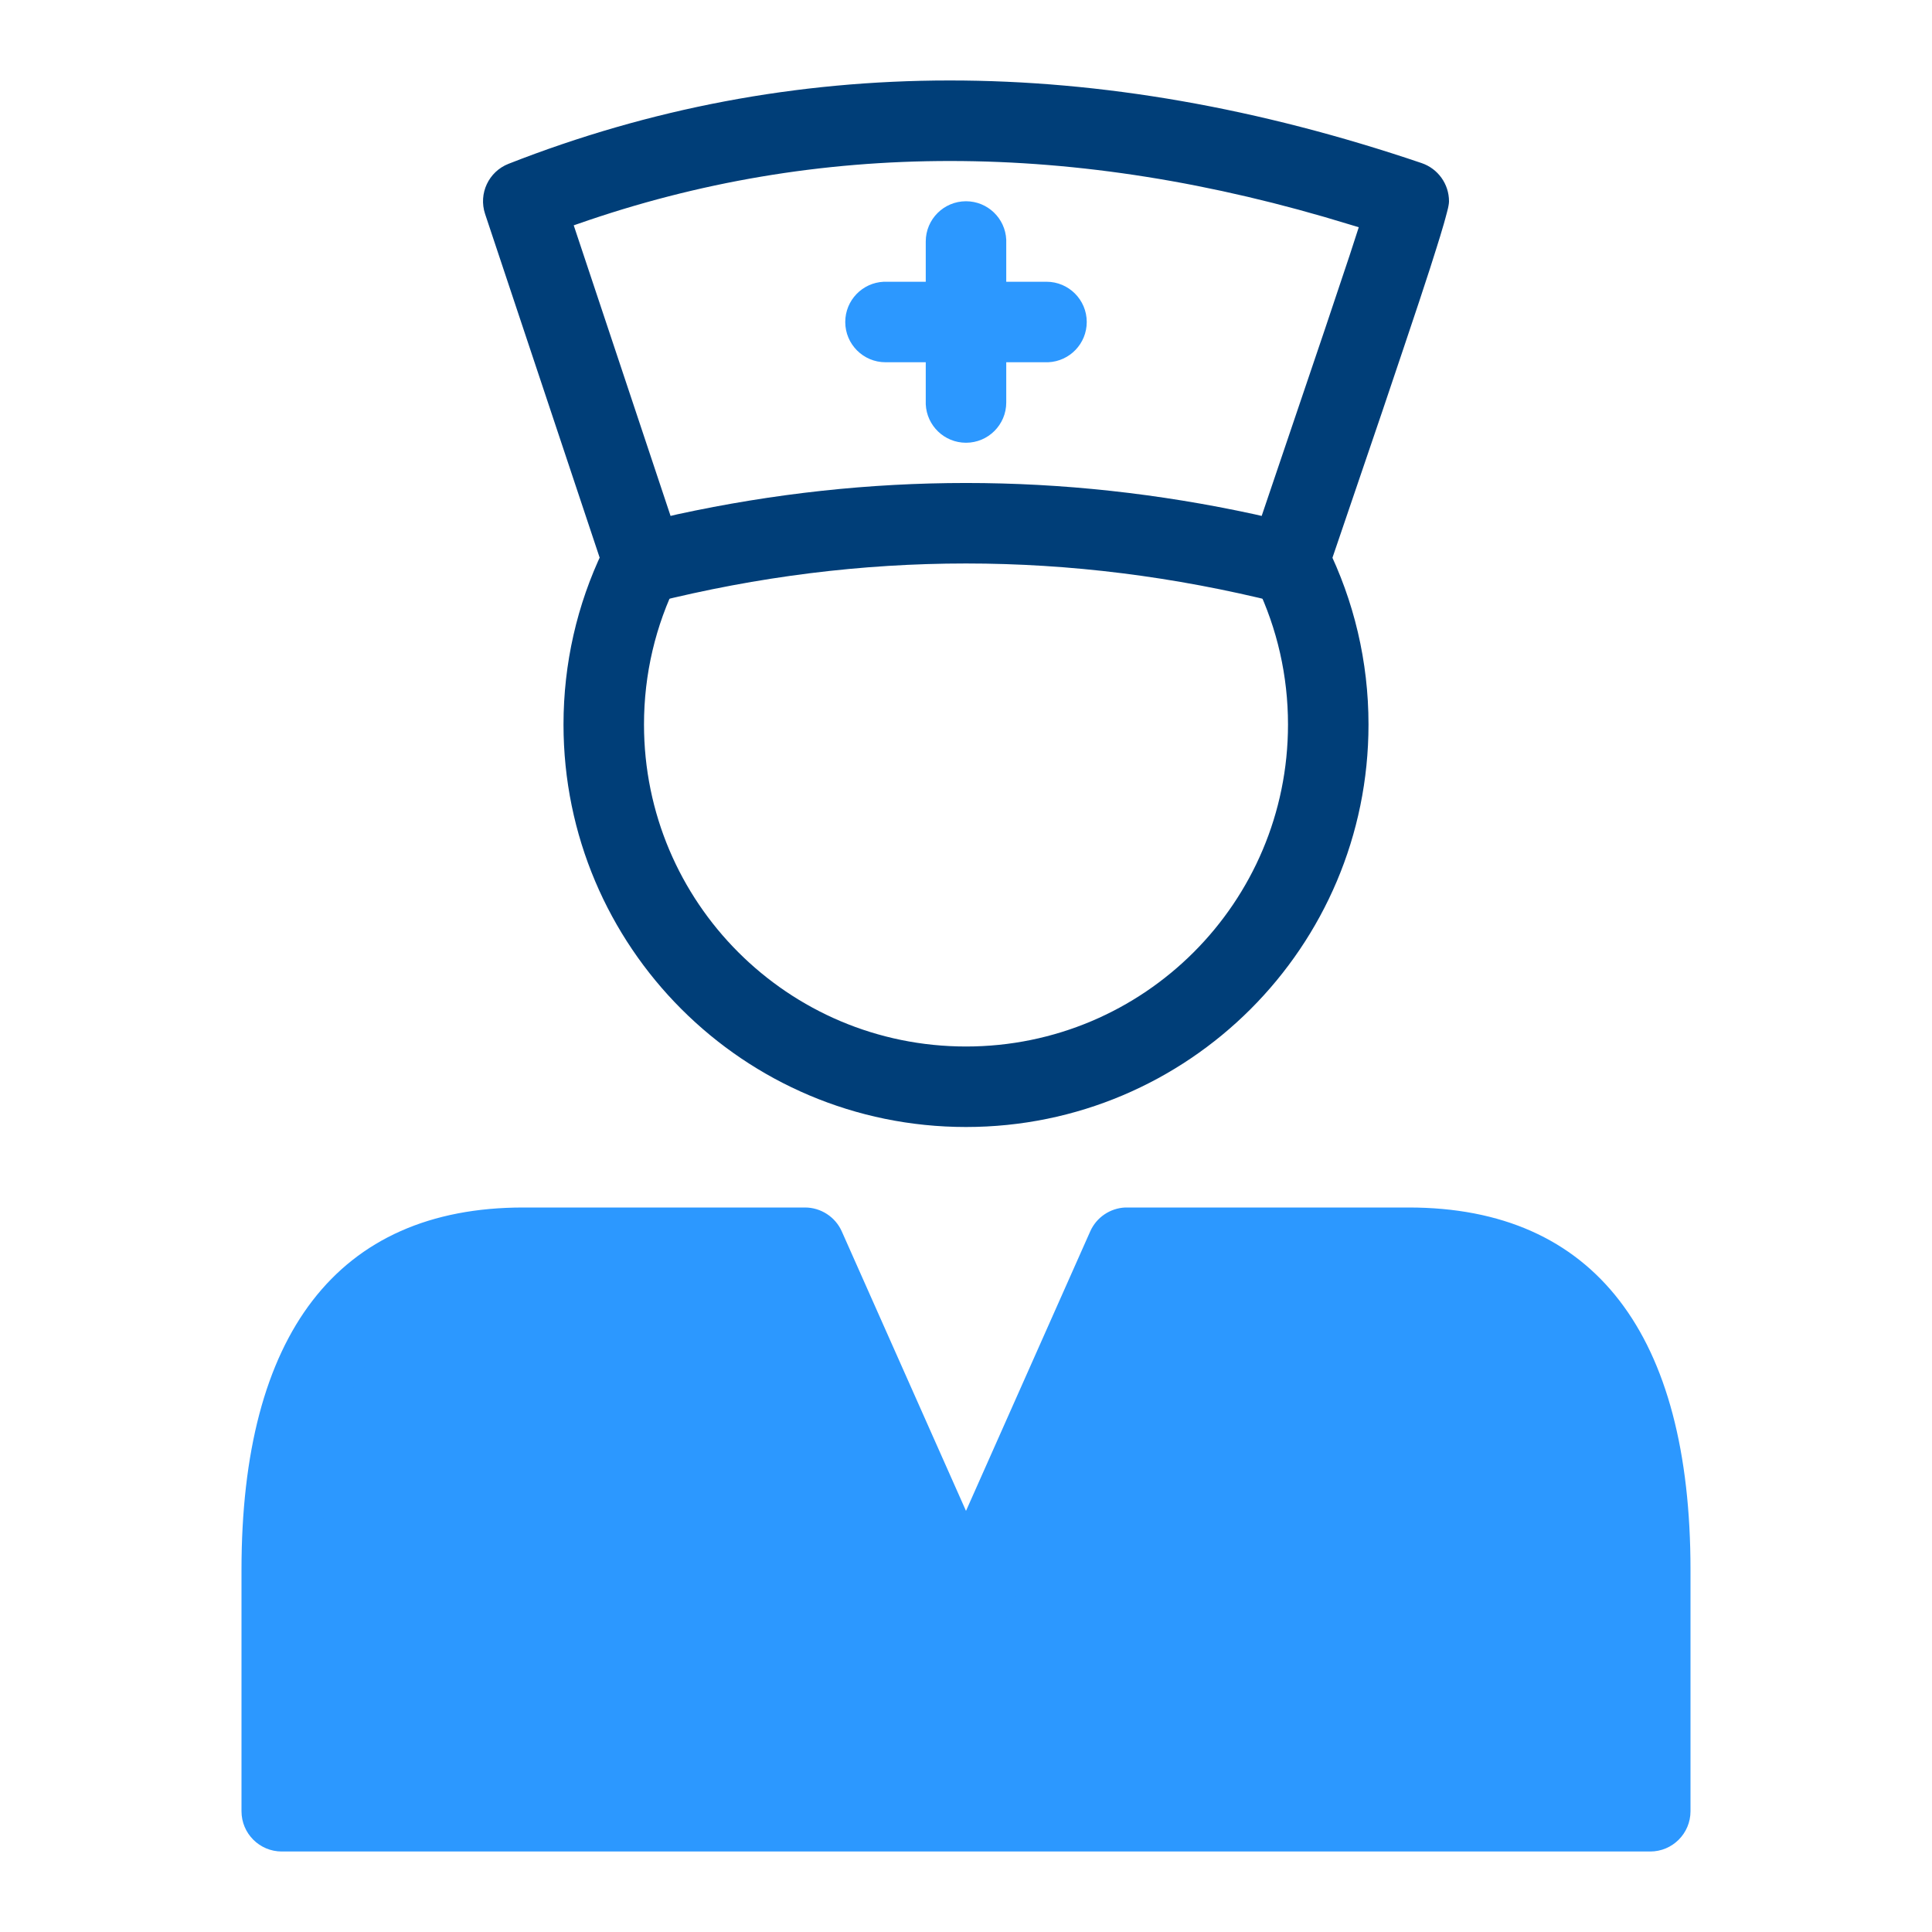 <svg xmlns="http://www.w3.org/2000/svg" width="24" height="24" viewBox="0 0 24 24">
    <g fill="none" fill-rule="evenodd">
        <g>
            <g>
                <g>
                    <g>
                        <path d="M0 0H24V24H0z" transform="translate(-33 -426) translate(0 66) translate(16 344) translate(17 16)"/>
                        <path fill="#2C98FF" fill-rule="nonzero" d="M10 15H6.5C4.187 15 3 16.583 3 19.5v3c0 .276.224.5.5.5h17c.276 0 .5-.224.5-.5v-3c0-2.917-1.188-4.5-3.5-4.5h-3.523c-.188.009-.357.123-.434.297L12 18.769l-1.543-3.472c-.08-.18-.26-.297-.457-.297z" transform="translate(-33 -426) translate(0 66) translate(16 344) translate(17 16)"/>
                        <path fill="#2C98FF" fill-rule="nonzero" d="M14.325 16H17.55c1.654.022 2.45 1.108 2.45 3.5V22H4v-2.572C4.016 17.062 4.83 16 6.5 16h3.175l1.868 4.203c.176.396.738.396.914 0L14.325 16z" transform="translate(-33 -426) translate(0 66) translate(16 344) translate(17 16)"/>
                        <path fill="#003E78" fill-rule="nonzero" d="M16.48 6.777c.34.685.52 1.442.52 2.223 0 2.761-2.239 5-5 5s-5-2.239-5-5c0-.756.168-1.489.488-2.156l.031-.064.896.444C8.143 7.771 8 8.374 8 9c0 2.21 1.79 4 4 4s4-1.79 4-4c0-.604-.134-1.189-.388-1.721l-.028-.057.896-.445z" transform="translate(-33 -426) translate(0 66) translate(16 344) translate(17 16)"/>
                        <path fill="#003E78" fill-rule="nonzero" d="M6.317 2.035c-.247.097-.375.37-.291.623l1.5 4.5c.082.248.342.39.595.327 2.587-.647 5.17-.647 7.758 0 .252.063.51-.078.594-.324l.698-2.05.266-.79.193-.577.135-.412.083-.262.042-.135.046-.155.02-.072.02-.075.012-.048.006-.03.004-.025.001-.013.001-.012V2.5c0-.214-.137-.405-.34-.474-4.04-1.37-7.829-1.37-11.343.009zm10.45.754l.112.034-.112.345-.31.926-.61 1.801-.174.514-.087-.02c-2.39-.519-4.782-.519-7.172 0l-.084.02-1.203-3.61.05-.017c2.981-1.044 6.173-1.044 9.59.007z" transform="translate(-33 -426) translate(0 66) translate(16 344) translate(17 16)"/>
                        <path fill="#2C98FF" fill-rule="nonzero" d="M12 2.5c.269 0 .488.212.5.478V3.5h.5c.276 0 .5.224.5.5 0 .269-.212.488-.478.5H12.5V5c0 .276-.224.5-.5.5-.269 0-.488-.212-.5-.478V4.5H11c-.276 0-.5-.224-.5-.5 0-.269.212-.488.478-.5h.522V3c0-.276.224-.5.5-.5z" transform="translate(-33 -426) translate(0 66) translate(16 344) translate(17 16)"/>
                    </g>
                </g>
            </g>
        </g>
    </g>
</svg>
